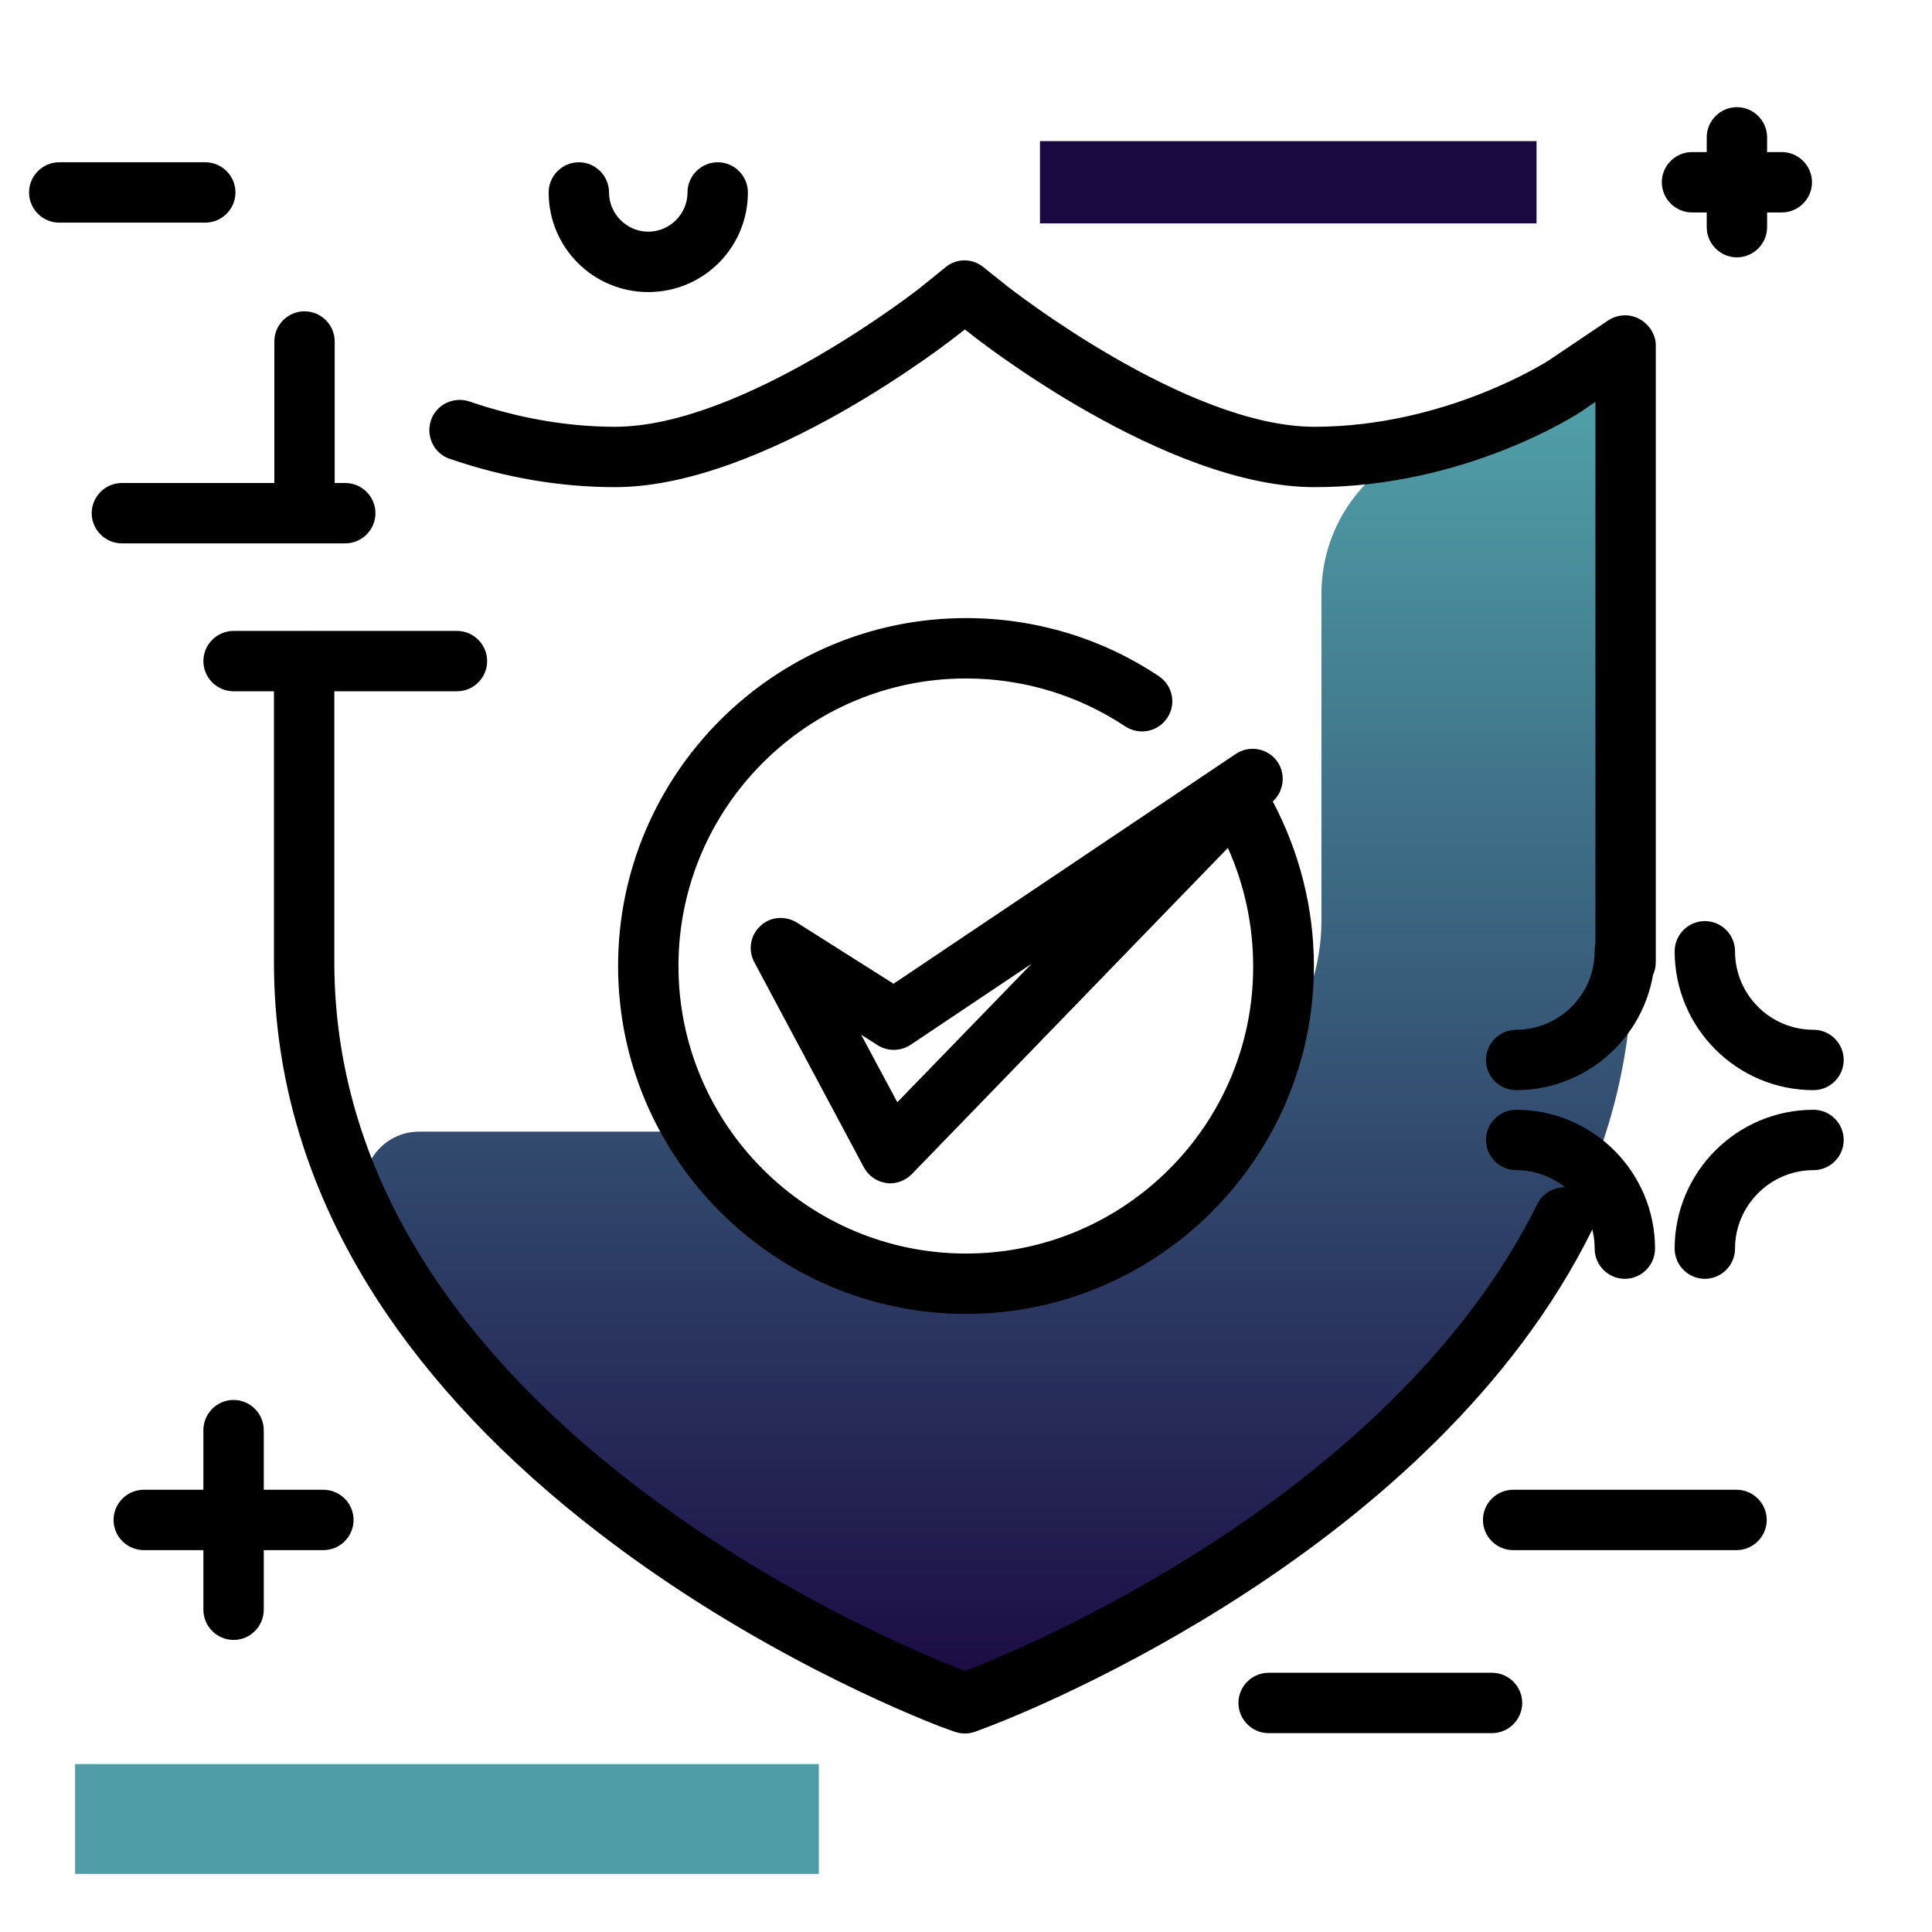 <svg version="1.1" id="Layer_1_shield" xmlns="http://www.w3.org/2000/svg" xmlns:xlink="http://www.w3.org/1999/xlink" x="0px" y="0px" viewBox="0 0 512 512" enable-background="new 0 0 512 512" xml:space="preserve">
<linearGradient id="SVGID_1_shield" gradientUnits="userSpaceOnUse" x1="264.439" y1="454.965" x2="264.439" y2="112.438" class="gradient-element">
	<stop offset="0" class="primary-color-gradient" style="stop-color: #1A0841"></stop>
	<stop offset="1" class="secondary-color-gradient" style="stop-color: #4F9DA6"></stop>
</linearGradient>
<path fill="url(#SVGID_1_shield)" class="accent-color" d="M432.6,91.5V255c0,129.2-164.5,192.4-171.5,195l-3.6,1.3l-3.6-1.3c-5.7-2.2-115.1-44.2-156.1-129.1
	c-4.6-9.6,2.4-20.8,13-21h75.4c14.8,24.1,41.4,40.2,71.8,40.2c39.4,0,72.4-27,81.6-63.5c6.6-9.2,10.6-20.5,10.6-32.7v-86.6
	c0-18.9,12.7-35.6,31-40.3c21.3-5.5,35.2-14.7,35.5-14.8L432.6,91.5z"></path>
<path d="M256,332.2c-42,0-76.2-34.2-76.2-76.2c0-42,34.2-76.2,76.2-76.2c15.1,0,29.7,4.4,42.2,12.7c3.7,2.4,8.6,1.5,11.1-2.2
	c2.5-3.7,1.5-8.6-2.2-11.1c-15.1-10.1-32.8-15.4-51.1-15.4c-50.8,0-92.2,41.4-92.2,92.2s41.4,92.2,92.2,92.2s92.2-41.4,92.2-92.2
	c0-15.2-3.8-30.2-10.9-43.6l0.4-0.4c2.8-2.9,3-7.6,0.4-10.7c-2.6-3.1-7.2-3.8-10.6-1.5l-90.7,60.9l-25.6-16.2
	c-3.1-1.9-7.1-1.6-9.7,0.9c-2.7,2.5-3.3,6.4-1.6,9.6l29,54.3c1.2,2.3,3.4,3.8,5.9,4.2c0.4,0.1,0.7,0.1,1.1,0.1
	c2.1,0,4.2-0.9,5.7-2.4l83.8-86.5c4.4,9.8,6.7,20.5,6.7,31.4C332.2,298,298,332.2,256,332.2z M237.8,292.1l-9.6-17.9l4.4,2.8
	c2.7,1.7,6.1,1.6,8.7-0.1l32.1-21.5L237.8,292.1z M438.8,91.5V255c0,4.4-3.6,8-8,8s-8-3.6-8-8V106.5l-3.5,2.4
	c-1.3,0.9-31,20.2-70.9,20.2c-39.5,0-89.2-39-91.3-40.7l-1.4-1.1l-1.4,1.1c-2.1,1.7-51.8,40.7-91.3,40.7c-14.5,0-29.2-2.5-43.8-7.5
	c-4.2-1.4-6.4-6-5-10.2c1.4-4.2,6-6.4,10.2-5c12.9,4.4,25.9,6.7,38.6,6.7c34,0,80.9-36.8,81.3-37.2l6.3-5.1c2.9-2.4,7.1-2.4,10,0
	l6.4,5.1c0.4,0.3,47.3,37.2,81.3,37.2c34.9,0,61.8-17.4,62-17.5l15.9-10.7c2.5-1.6,5.6-1.8,8.2-0.4S438.8,88.6,438.8,91.5z
	 M421.8,326.2C380,410.4,274.2,452.9,262.2,457.5l-3.7,1.4c-0.9,0.3-1.8,0.5-2.8,0.5c-0.9,0-1.9-0.2-2.8-0.5l-3.6-1.3
	c-8-3.1-49.6-19.8-90.4-51.2c-25-19.2-44.9-40.2-59.2-62.4c-18-27.9-27.1-57.9-27.1-88.9v-79.8c0-4.4,3.6-8,8-8s8,3.6,8,8V255
	C88.7,375.3,238,436,255,442.5l0.7,0.3l0.8-0.3c11.3-4.3,111.8-44.7,150.9-123.4c2-4,6.8-5.6,10.7-3.6
	C422.2,317.4,423.8,322.2,421.8,326.2z M72.7,135.3V90.5c0-4.4,3.6-8,8-8s8,3.6,8,8v44.8c0,4.4-3.6,8-8,8S72.7,139.7,72.7,135.3z"></path>
<g>
	<path fill="#1A0841" class="primary-color accent-color" d="M275.6,59.2V37.4h131.6v21.8H275.6z"></path>
	<path fill="#4F9DA6" class="secondary-color dark-color" d="M19.9,496.6v-29.1H217v29.1H19.9z"></path>
</g>
<path d="M393.8,280.9c0-4.4,3.6-8,8-8c11.4,0,20.8-9.3,20.8-20.8c0-4.4,3.6-8,8-8s8,3.6,8,8c0,20.3-16.5,36.8-36.8,36.8
	C397.4,288.9,393.8,285.3,393.8,280.9z M401.8,310.1c11.4,0,20.8,9.3,20.8,20.8c0,4.4,3.6,8,8,8s8-3.6,8-8
	c0-20.3-16.5-36.8-36.8-36.8c-4.4,0-8,3.6-8,8S397.4,310.1,401.8,310.1z M62.4,51c0-4.4-3.6-8-8-8H15.7c-4.4,0-8,3.6-8,8s3.6,8,8,8
	h38.7C58.8,59,62.4,55.4,62.4,51z M91.5,144c4.4,0,8-3.6,8-8s-3.6-8-8-8H32.3c-4.4,0-8,3.6-8,8s3.6,8,8,8H91.5z M448.4,56.3h3.9v3.9
	c0,4.4,3.6,8,8,8s8-3.6,8-8v-3.9h3.9c4.4,0,8-3.6,8-8s-3.6-8-8-8h-3.9v-3.9c0-4.4-3.6-8-8-8s-8,3.6-8,8v3.9h-3.9c-4.4,0-8,3.6-8,8
	S444,56.3,448.4,56.3z M459.8,252.1c0-4.4-3.6-8-8-8s-8,3.6-8,8c0,20.3,16.5,36.8,36.8,36.8c4.4,0,8-3.6,8-8s-3.6-8-8-8
	C469.1,272.9,459.8,263.6,459.8,252.1z M85.7,394.8H69.9V379c0-4.4-3.6-8-8-8s-8,3.6-8,8v15.8H38.1c-4.4,0-8,3.6-8,8s3.6,8,8,8h15.8
	v15.8c0,4.4,3.6,8,8,8s8-3.6,8-8v-15.8h15.8c4.4,0,8-3.6,8-8S90.1,394.8,85.7,394.8z M480.6,294.1c-20.3,0-36.8,16.5-36.8,36.8
	c0,4.4,3.6,8,8,8s8-3.6,8-8c0-11.4,9.3-20.8,20.8-20.8c4.4,0,8-3.6,8-8S485,294.1,480.6,294.1z M395.4,443.3h-59.2c-4.4,0-8,3.6-8,8
	s3.6,8,8,8h59.2c4.4,0,8-3.6,8-8S399.8,443.3,395.4,443.3z M460.2,394.8H401c-4.4,0-8,3.6-8,8s3.6,8,8,8h59.2c4.4,0,8-3.6,8-8
	S464.6,394.8,460.2,394.8z M190.2,43c-4.4,0-8,3.6-8,8c0,5.7-4.7,10.4-10.4,10.4s-10.4-4.7-10.4-10.4c0-4.4-3.6-8-8-8s-8,3.6-8,8
	c0,14.6,11.8,26.4,26.4,26.4s26.4-11.8,26.4-26.4C198.2,46.6,194.6,43,190.2,43z M121.1,167.2H61.9c-4.4,0-8,3.6-8,8s3.6,8,8,8h59.2
	c4.4,0,8-3.6,8-8S125.5,167.2,121.1,167.2z"></path>
</svg>